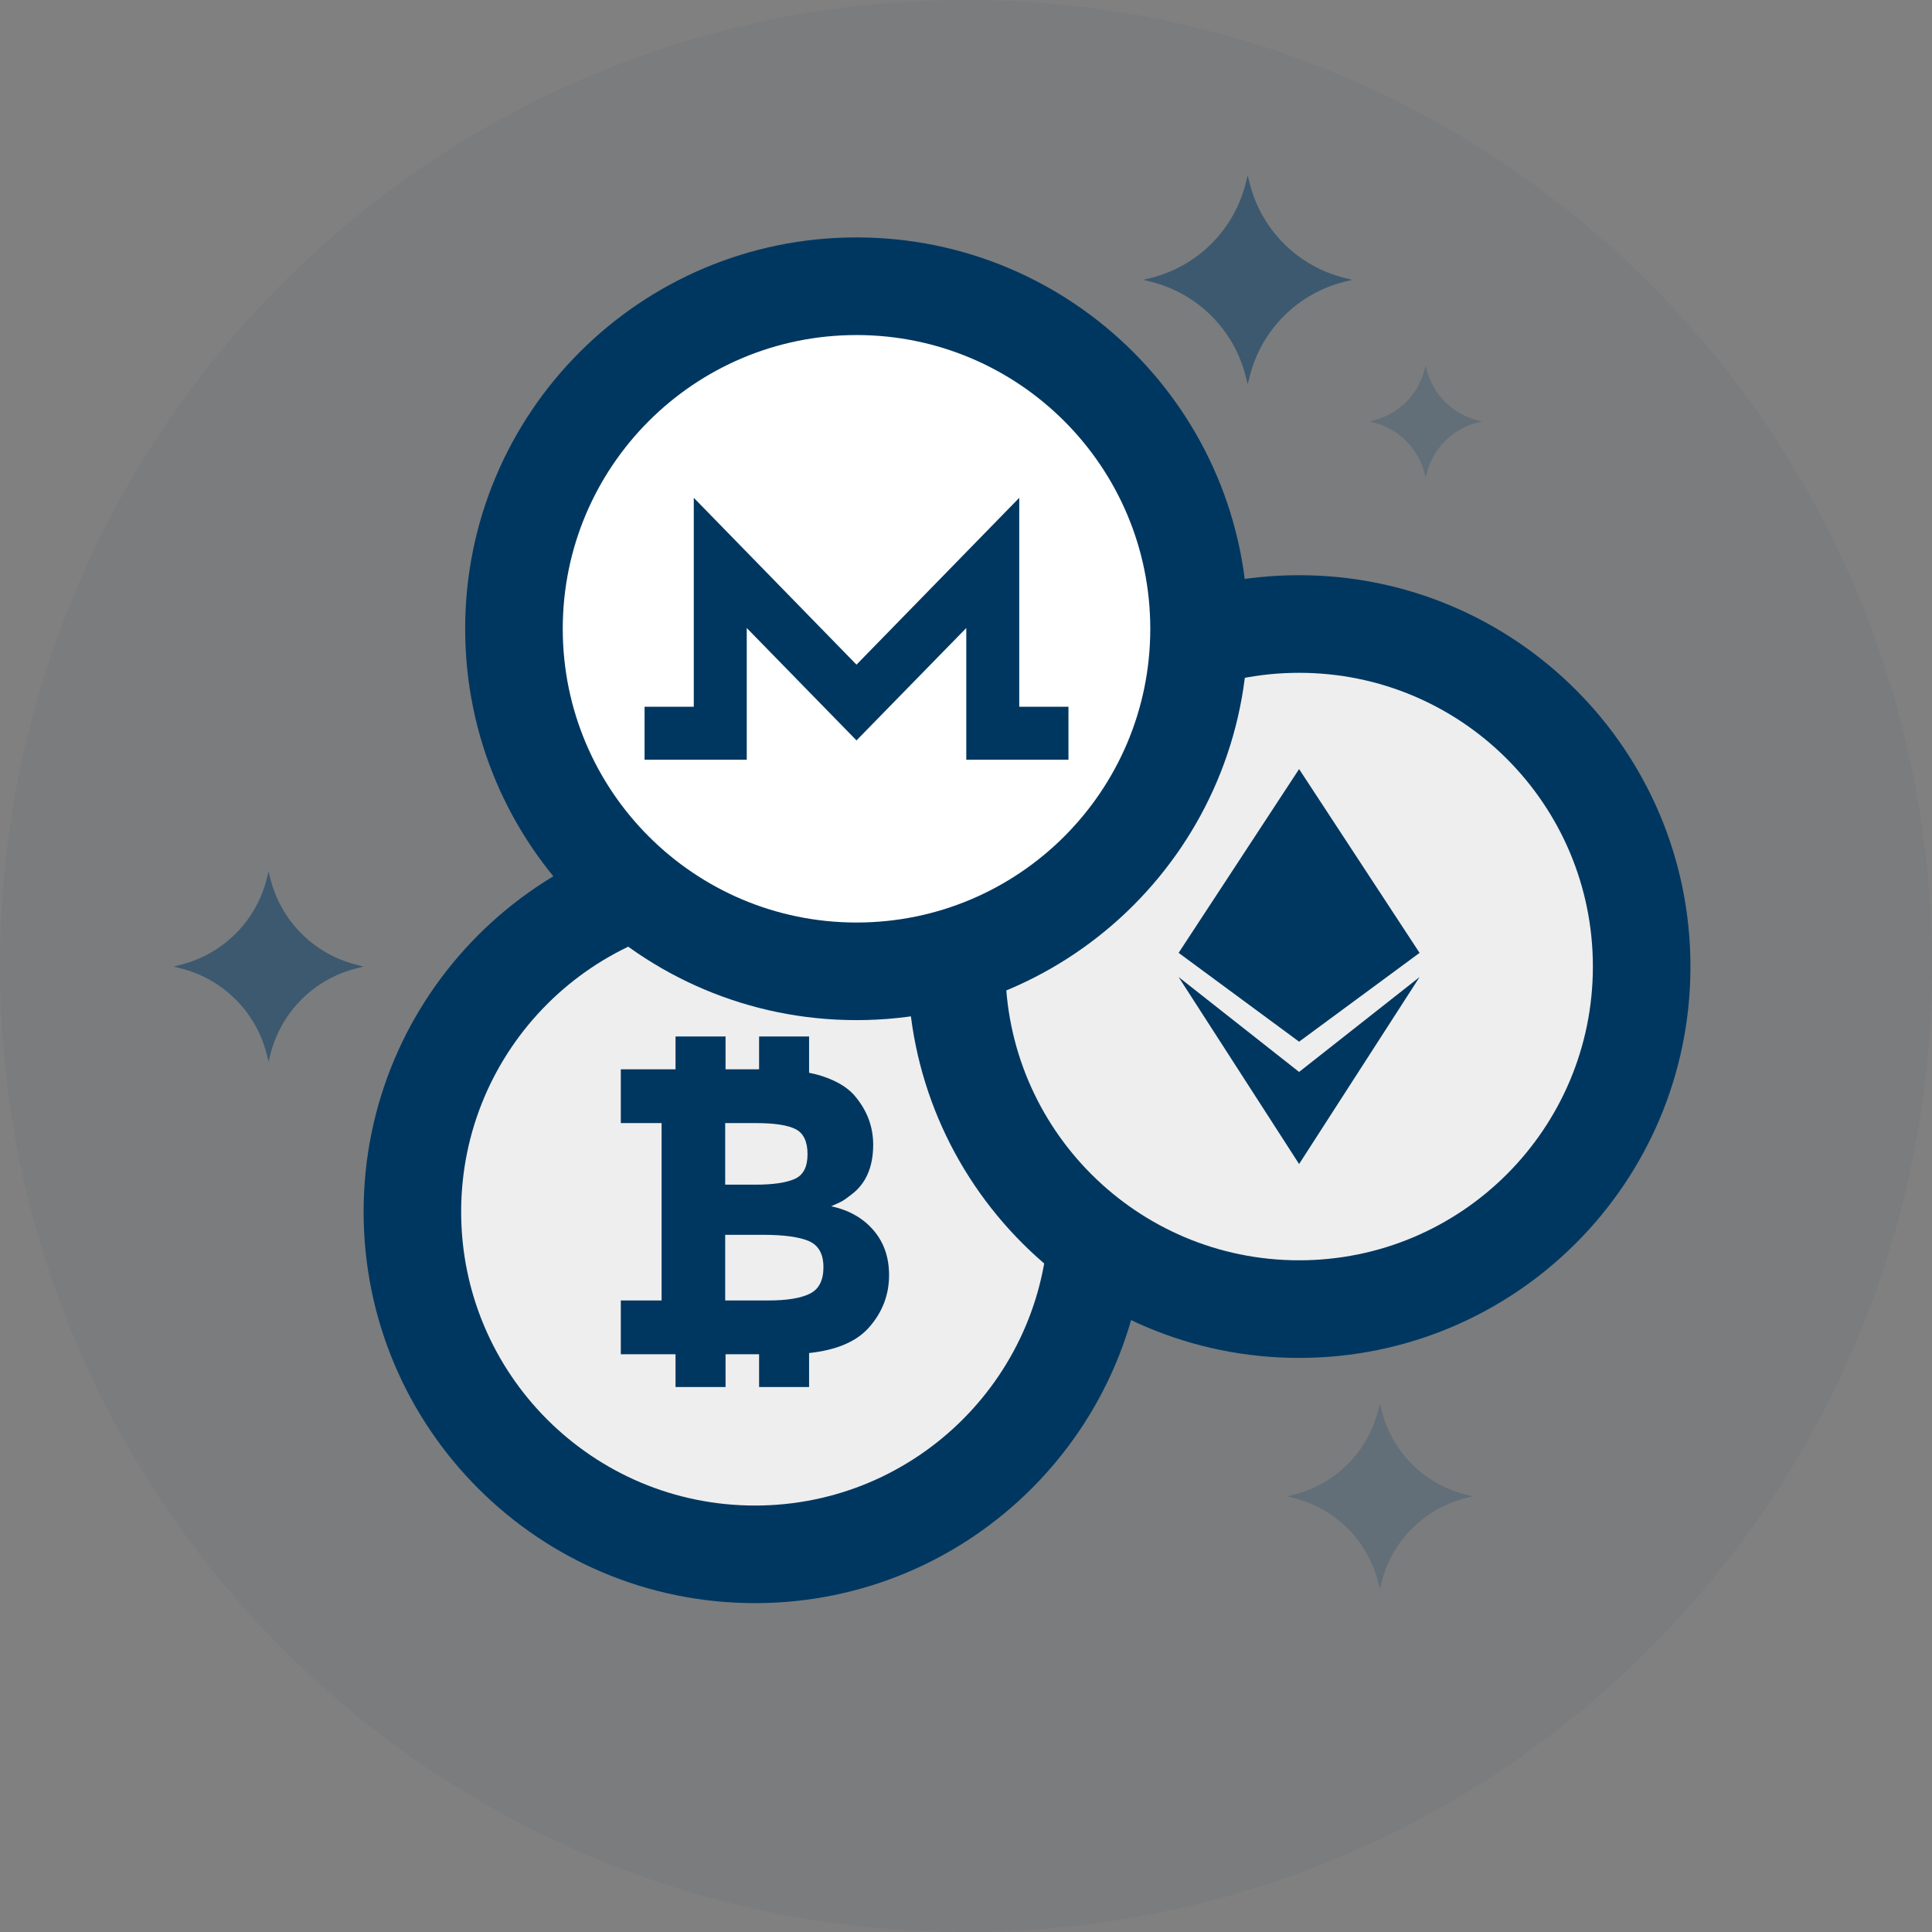 <?xml version="1.0" encoding="UTF-8"?> <svg xmlns="http://www.w3.org/2000/svg" xmlns:xlink="http://www.w3.org/1999/xlink" width="220px" height="220px" viewBox="0 0 220 220" version="1.1"><rect x="0" y="0" width="220" height="220" fill="#808080" stroke="none"/><!-- Generator: Sketch 64 (93537) - https://sketch.com --><title>Group 34</title><desc>Created with Sketch.</desc><g id="Design" stroke="none" stroke-width="1" fill="none" fill-rule="evenodd"><g id="Homepage-v12_11" transform="translate(-1139, -2233)"><g id="Features-Copy" transform="translate(30, 1718)"><g id="2" transform="translate(41, 501)"><g id="Group-34" transform="translate(1060, 0)"><path d="M228,124 C228,184.752 178.747,233.999 117.998,233.999 C57.246,233.999 8,184.752 8,124 C8,63.248 57.246,13.999 117.998,13.999 C178.747,13.999 228,63.248 228,124" id="Fill-1" fill="#003760" opacity="0.05"></path><g id="Group-22" transform="translate(49.405, 107.423)"><path d="M89.124,44.565 C89.124,69.177 69.174,89.128 44.561,89.128 C19.952,89.128 9.23705556e-14,69.177 9.23705556e-14,44.565 C9.23705556e-14,19.952 19.952,-1.77635684e-13 44.561,-1.77635684e-13 C69.174,-1.77635684e-13 89.124,19.952 89.124,44.565" id="Fill-6" fill="#003760"></path><path d="M44.562,11.117 C63.038,11.117 78.015,26.09 78.015,44.565 C78.015,63.041 63.038,78.016 44.562,78.016 C26.085,78.016 11.107,63.041 11.107,44.565 C11.107,26.09 26.085,11.117 44.562,11.117 Z M41.215,24.605 L35.518,24.605 L35.518,28.338 L29.287,28.338 L29.287,34.465 L33.931,34.465 L33.931,54.661 L29.287,54.661 L29.287,60.79 L35.518,60.79 L35.518,64.522 L41.215,64.522 L41.215,60.79 L45.034,60.79 L45.034,64.522 L50.726,64.522 L50.726,60.65 C53.822,60.317 56.09,59.366 57.514,57.775 C59.061,56.04 59.835,54.043 59.835,51.781 C59.835,49.741 59.24,48.032 58.049,46.653 C56.86,45.274 55.255,44.369 53.242,43.936 C53.799,43.689 54.188,43.513 54.406,43.402 C54.623,43.295 55.006,43.024 55.565,42.589 C57.204,41.353 58.026,39.462 58.026,36.926 C58.026,34.818 57.297,32.935 55.843,31.264 C55.037,30.365 53.84,29.654 52.248,29.126 C51.77,28.968 51.256,28.843 50.726,28.735 L50.726,24.605 L45.034,24.605 L45.034,28.338 L41.215,28.338 L41.215,24.605 Z M45.442,47.187 C47.856,47.187 49.613,47.43 50.713,47.905 C51.809,48.387 52.361,49.377 52.361,50.878 C52.361,52.379 51.845,53.384 50.806,53.894 C49.771,54.408 48.213,54.661 46.139,54.661 L41.174,54.661 L41.174,47.187 L45.442,47.187 Z M44.654,34.465 C46.791,34.465 48.306,34.698 49.205,35.162 C50.102,35.627 50.55,36.578 50.55,38.018 C50.55,39.455 50.063,40.393 49.09,40.825 C48.114,41.258 46.617,41.477 44.611,41.477 L41.174,41.477 L41.174,34.465 L44.654,34.465 Z" id="Combined-Shape" fill="#EEEEEE"></path></g><g id="Group-20" transform="translate(111.369, 79.499)"><path d="M89.124,44.565 C89.124,69.177 69.174,89.128 44.561,89.128 C19.952,89.128 9.23705556e-14,69.177 9.23705556e-14,44.565 C9.23705556e-14,19.954 19.952,-1.77635684e-13 44.561,-1.77635684e-13 C69.174,-1.77635684e-13 89.124,19.954 89.124,44.565" id="Fill-12" fill="#003760"></path><path d="M78.015,44.565 C78.015,63.038 63.038,78.014 44.562,78.014 C26.089,78.014 11.112,63.038 11.112,44.565 C11.112,26.09 26.089,11.115 44.562,11.115 C63.038,11.115 78.015,26.09 78.015,44.565" id="Fill-14" fill="#EEEEEE"></path><polygon id="Fill-16" fill="#003760" points="44.561 53.118 30.843 43.004 44.561 22.076 58.28 43.006"></polygon><polygon id="Fill-18" fill="#003760" points="44.561 67.05 30.843 45.76 44.561 56.565 58.28 45.76"></polygon></g><g id="Group-21" transform="translate(60.969, 41.035)"><path d="M89.128,44.565 C89.128,69.177 69.174,89.128 44.561,89.128 C19.947,89.128 4.26325641e-14,69.177 4.26325641e-14,44.565 C4.26325641e-14,19.952 19.947,2.84217094e-14 44.561,2.84217094e-14 C69.174,2.84217094e-14 89.128,19.952 89.128,44.565" id="Fill-20" fill="#003760"></path><path d="M78.015,44.565 C78.015,63.038 63.038,78.014 44.563,78.014 C26.089,78.014 11.112,63.038 11.112,44.565 C11.112,26.092 26.089,11.117 44.563,11.117 C63.038,11.117 78.015,26.092 78.015,44.565" id="Fill-22" fill="#FFFFFF"></path><polygon id="Fill-24" fill="#003760" points="63.095 53.443 63.095 29.651 44.561 48.65 26.033 29.651 26.033 53.443 20.429 53.443 20.429 59.477 32.065 59.477 32.065 44.477 44.561 57.276 57.063 44.477 57.063 59.477 68.699 59.477 68.699 53.443"></polygon></g><path d="M161.974,45.866 L161.069,46.09 C155.771,47.419 151.632,51.558 150.305,56.858 L150.076,57.761 L149.85,56.858 C148.523,51.558 144.384,47.419 139.086,46.09 L138.18,45.866 L139.086,45.639 C144.384,44.31 148.523,40.171 149.85,34.873 L150.076,33.967 L150.305,34.873 C151.632,40.171 155.771,44.31 161.069,45.639 L161.974,45.866 Z" id="Fill-26" fill="#003760" opacity="0.5"></path><path d="M176.25,61.868 L176.737,61.993 L176.25,62.113 C173.402,62.828 171.178,65.049 170.461,67.9 L170.343,68.387 L170.218,67.9 C169.505,65.049 167.282,62.828 164.434,62.113 L163.947,61.993 L164.434,61.868 C167.282,61.155 169.505,58.932 170.218,56.083 L170.343,55.597 L170.461,56.083 C171.178,58.932 173.402,61.155 176.25,61.868" id="Fill-28" fill="#003760" opacity="0.2"></path><path d="M48.582,123.856 L49.404,124.065 L48.582,124.271 C43.762,125.477 39.998,129.24 38.792,134.061 L38.583,134.883 L38.375,134.061 C37.168,129.24 33.405,125.477 28.585,124.271 L27.768,124.065 L28.585,123.856 C33.405,122.649 37.168,118.886 38.375,114.068 L38.583,113.244 L38.792,114.068 C39.998,118.886 43.762,122.649 48.582,123.856" id="Fill-30" fill="#003760" opacity="0.5"></path><path d="M174.883,184.188 L175.685,184.391 L174.883,184.593 C170.179,185.77 166.508,189.441 165.326,194.143 L165.127,194.945 L164.926,194.143 C163.748,189.441 160.078,185.77 155.373,184.593 L154.572,184.391 L155.373,184.188 C160.078,183.01 163.748,179.338 164.926,174.635 L165.127,173.834 L165.326,174.635 C166.508,179.338 170.179,183.01 174.883,184.188" id="Fill-32" fill="#003760" opacity="0.2"></path></g></g></g></g></g></svg> 